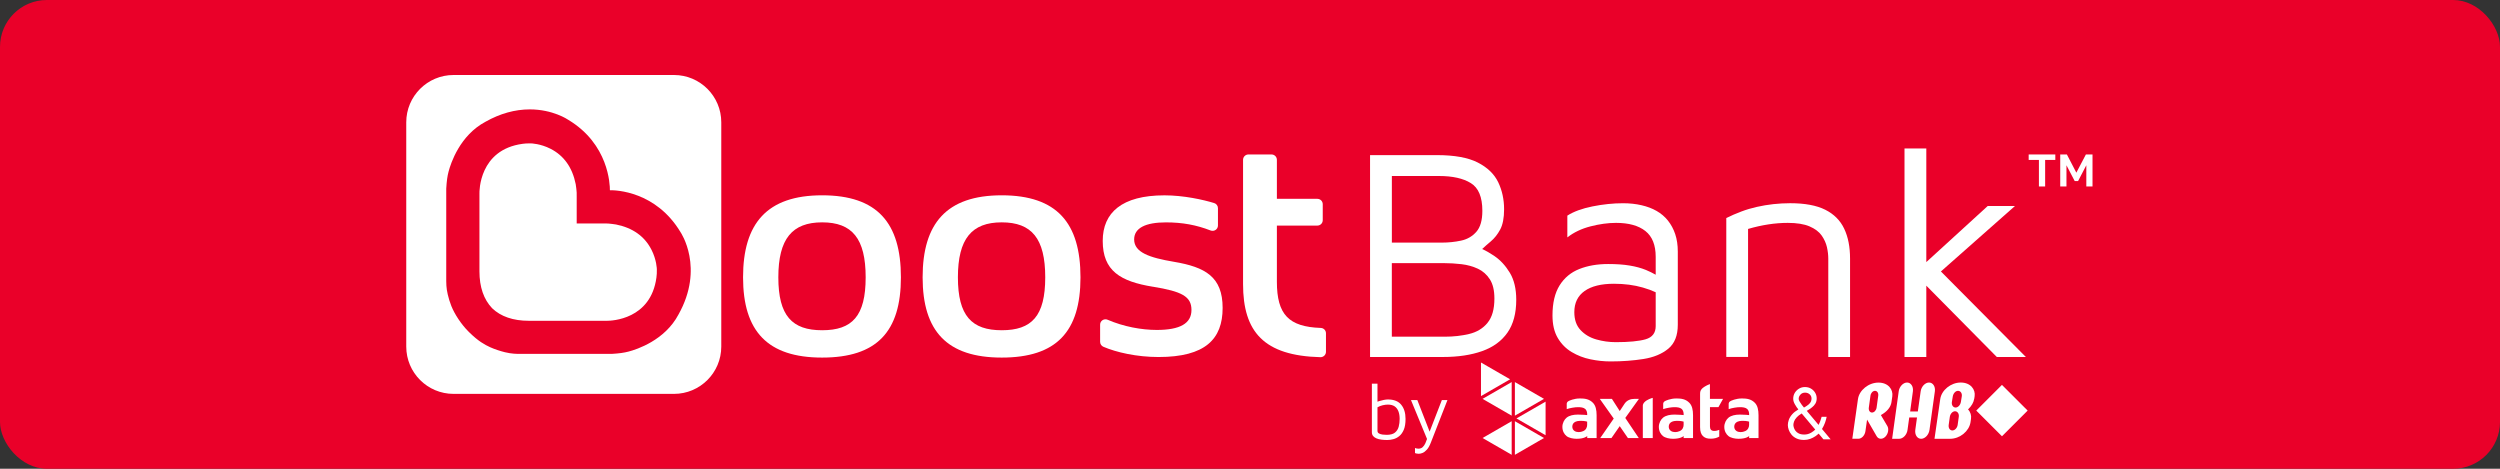 <svg width="800" height="150" viewBox="0 0 800 150" fill="none" xmlns="http://www.w3.org/2000/svg">
<rect x="0" y="0" width="800" height="150" fill="#333333" stroke="none"/>
<rect width="800" height="150" rx="15" fill="#EA0029"/>
<path d="M483.164 87.313C481.805 85.057 480.161 83.265 478.221 81.937C476.84 80.999 475.533 80.25 474.289 79.681C475.174 78.869 476.07 78.068 477.009 77.288C478.199 76.286 479.222 75.011 480.055 73.461C480.888 71.912 481.31 69.751 481.31 66.968C481.31 63.805 480.676 60.917 479.423 58.302C478.158 55.688 475.986 53.59 472.887 52.009C469.787 50.428 465.434 49.637 459.815 49.637H438.416V114.236H461.754C466.593 114.236 470.778 113.604 474.3 112.349C477.82 111.095 480.509 109.124 482.385 106.446C484.261 103.768 485.2 100.269 485.2 95.936C485.2 92.447 484.525 89.579 483.164 87.313ZM445.395 56.321H460.501C464.822 56.321 468.218 57.08 470.672 58.598C473.129 60.115 474.352 63.067 474.352 67.463C474.352 70.499 473.709 72.744 472.413 74.199C471.116 75.654 469.492 76.592 467.521 77.003C465.549 77.425 463.504 77.636 461.375 77.636H445.395V56.331V56.321ZM475.996 103.336C474.51 105.118 472.56 106.288 470.135 106.868C467.71 107.447 465.118 107.742 462.334 107.742H445.384V84.203H462.039C463.917 84.203 465.802 84.319 467.701 84.54C469.609 84.772 471.347 85.257 472.929 85.995C474.51 86.733 475.786 87.872 476.756 89.379C477.725 90.897 478.21 92.942 478.21 95.525C478.21 98.951 477.472 101.544 475.986 103.326L475.996 103.336Z" fill="white"/>
<path d="M536.085 74.968C535.536 73.324 534.755 71.869 533.755 70.604C532.753 69.35 531.54 68.317 530.118 67.505C528.695 66.693 527.081 66.082 525.279 65.671C523.466 65.249 521.505 65.038 519.375 65.038C516.213 65.038 512.945 65.375 509.593 66.05C506.231 66.725 503.553 67.716 501.549 69.002V75.97C503.616 74.357 506.082 73.176 508.961 72.438C511.828 71.7 514.558 71.321 517.14 71.321C521.209 71.321 524.34 72.196 526.533 73.935C528.727 75.675 529.822 78.426 529.822 82.168V87.913C528.842 87.365 527.808 86.838 526.67 86.374C525.153 85.763 523.424 85.289 521.484 84.972C519.545 84.645 517.256 84.487 514.611 84.487C511.121 84.487 508.044 85.025 505.366 86.09C502.689 87.154 500.591 88.894 499.072 91.318C497.555 93.743 496.796 96.948 496.796 100.953C496.796 103.863 497.365 106.266 498.492 108.164C499.621 110.072 501.106 111.569 502.951 112.665C504.797 113.761 506.789 114.541 508.961 114.984C511.121 115.438 513.273 115.659 515.402 115.659C519.143 115.659 522.643 115.395 525.911 114.879C529.169 114.362 531.815 113.266 533.849 111.59C535.884 109.914 536.895 107.363 536.895 103.937V80.503C536.895 78.436 536.622 76.581 536.073 74.937L536.085 74.968ZM526.596 108.575C524.435 109.186 521.252 109.492 517.057 109.492C514.928 109.492 512.839 109.197 510.805 108.617C508.771 108.037 507.094 107.036 505.766 105.613C504.438 104.19 503.784 102.292 503.784 99.899C503.784 96.926 504.881 94.671 507.073 93.121C509.266 91.571 512.397 90.802 516.465 90.802C519.818 90.802 522.907 91.202 525.711 92.014C527.293 92.467 528.663 92.973 529.822 93.522V104.358C529.822 106.551 528.736 107.963 526.575 108.575H526.596Z" fill="white"/>
<path d="M552.402 69.782C553.953 69.002 555.556 68.317 557.2 67.695C558.843 67.073 560.521 66.578 562.239 66.198C563.946 65.808 565.686 65.524 567.468 65.323C569.238 65.134 571.03 65.028 572.843 65.028C577.555 65.028 581.298 65.724 584.08 67.116C586.853 68.507 588.877 70.52 590.131 73.166C591.397 75.812 592.018 79.007 592.018 82.759V114.236H585.051V82.759C585.051 81.6 584.904 80.366 584.618 79.08C584.324 77.794 583.764 76.55 582.921 75.349C582.077 74.157 580.792 73.188 579.041 72.439C577.291 71.691 574.972 71.322 572.074 71.322C570.071 71.322 568.005 71.48 565.876 71.806C563.747 72.133 561.584 72.618 559.381 73.261V114.226H552.413V69.772L552.402 69.782Z" fill="white"/>
<path d="M648.278 114.236L621.091 86.87L644.799 65.913H636.08L616.42 83.866V47.508H609.441V114.236H616.42V91.414L638.979 114.236H648.278Z" fill="white"/>
<path d="M399.507 49.426H406.885C407.835 49.426 408.603 50.196 408.603 51.145V63.626H421.56C422.508 63.626 423.278 64.395 423.278 65.344V70.467C423.278 71.416 422.508 72.186 421.56 72.186H408.603V90.148C408.603 100.701 412.43 104.58 422.655 104.939C423.583 104.97 424.31 105.729 424.31 106.646V112.581C424.31 113.551 423.499 114.32 422.529 114.299C404.46 113.836 397.777 106.214 397.777 90.897V51.145C397.777 50.196 398.547 49.426 399.495 49.426H399.507Z" fill="white"/>
<path d="M237.777 88.747C237.777 71.532 245.399 62.498 263.077 62.498C280.756 62.498 288.292 71.343 288.292 88.747C288.292 106.151 280.576 114.426 263.077 114.426C245.578 114.426 237.777 105.961 237.777 88.747ZM249.067 88.747C249.067 101.07 253.484 105.676 263.088 105.676C272.691 105.676 277.013 101.165 277.013 88.747C277.013 76.329 272.691 71.153 263.088 71.153C253.484 71.153 249.067 76.424 249.067 88.747Z" fill="white"/>
<path d="M295.239 88.747C295.239 71.532 302.861 62.498 320.539 62.498C338.217 62.498 345.755 71.343 345.755 88.747C345.755 106.151 338.038 114.426 320.539 114.426C303.04 114.426 295.239 105.961 295.239 88.747ZM306.53 88.747C306.53 101.07 310.946 105.676 320.55 105.676C330.153 105.676 334.476 101.165 334.476 88.747C334.476 76.329 330.153 71.153 320.55 71.153C310.946 71.153 306.53 76.424 306.53 88.747Z" fill="white"/>
<path d="M368.957 91.761C358.52 90.064 352.871 86.68 352.871 77.087C352.871 68.053 358.985 62.508 372.626 62.508C378.729 62.508 384.99 63.889 388.554 64.985C389.27 65.207 389.745 65.871 389.745 66.619V72.164C389.745 73.376 388.523 74.188 387.394 73.756C382.82 71.985 378.402 71.162 373.089 71.162C366.596 71.162 362.927 72.955 362.927 76.623C362.927 80.766 367.818 82.453 375.629 83.77C385.696 85.468 391.241 88.567 391.241 98.539C391.241 108.511 385.696 114.246 370.739 114.246C363.738 114.246 357.224 112.749 353.081 110.968C352.449 110.694 352.038 110.072 352.038 109.386V103.894C352.027 102.64 353.314 101.828 354.452 102.324C359.564 104.537 365.32 105.581 370.17 105.581C377.6 105.581 381.269 103.515 381.269 99.182C381.269 94.85 378.171 93.258 368.946 91.75L368.957 91.761Z" fill="white"/>
<path d="M217.759 74.273C209.895 61.191 197.066 60.833 195.169 60.875C195.179 59.051 194.8 46.117 181.855 38.348C181.654 38.211 176.889 35.006 169.542 35.006C164.788 35.006 160.012 36.334 155.385 38.949C147.141 43.323 144.242 52.262 143.546 54.898C143.146 56.437 142.956 57.807 142.798 60.369V89.98C142.798 90.149 142.787 92.257 143.283 94.239C143.652 95.662 143.82 96.411 144.432 97.929C145.486 100.596 147.605 103.758 149.808 105.983L150.251 106.425C153.044 109.177 155.068 110.305 156.839 111.106C158.326 111.78 160.16 112.36 161.593 112.719C163.649 113.235 165.673 113.246 165.694 113.246H195.748C198.247 113.088 199.607 112.898 201.146 112.497C203.781 111.802 212.72 108.902 217.074 100.701C225.539 85.69 217.791 74.326 217.749 74.273H217.759Z" fill="#EA0029"/>
<path d="M208.44 79.86C206.258 75.602 202.452 72.903 197.139 71.838C196.739 71.754 196.285 71.712 195.853 71.659L195.273 71.596C194.925 71.554 194.43 71.501 193.597 71.501H193.144H184.542V62.952C184.574 61.834 184.521 61.223 184.468 60.812L184.405 60.221C184.363 59.8 184.31 59.336 184.226 58.925C183.161 53.612 180.463 49.806 176.204 47.624C172.936 45.948 169.942 45.885 169.91 45.885H169.436C168.603 45.885 167.971 45.916 167.233 46.022C153.244 47.909 153.402 61.349 153.423 61.919V86.85C153.423 91.846 154.794 95.81 157.482 98.635C160.254 101.292 164.207 102.651 169.215 102.651H194.272C195.695 102.651 208.24 102.261 210.053 88.842C210.169 87.988 210.211 87.261 210.19 86.175C210.19 86.143 210.137 83.149 208.45 79.871L208.44 79.86Z" fill="white"/>
<path d="M215.682 24H145.138C136.778 24 130 30.778 130 39.138V110.905C130 119.264 136.778 126.043 145.138 126.043H215.672C224.031 126.043 230.809 119.264 230.809 110.905V39.138C230.809 30.778 224.031 24 215.672 24H215.682ZM217.084 100.701C212.731 108.902 203.791 111.812 201.156 112.497C199.617 112.897 198.257 113.087 195.759 113.245H195.727H165.694C165.683 113.245 163.649 113.235 161.593 112.718C160.16 112.36 158.325 111.78 156.839 111.105C155.068 110.294 153.044 109.166 150.25 106.425L149.808 105.982C147.605 103.758 145.496 100.595 144.431 97.928C143.831 96.41 143.651 95.672 143.282 94.239C142.776 92.257 142.798 90.149 142.798 89.98V60.368C142.956 57.797 143.145 56.437 143.546 54.897C144.242 52.262 147.141 43.323 155.384 38.948C160.023 36.334 164.787 35.005 169.542 35.005C176.889 35.005 181.654 38.21 181.854 38.347C194.799 46.127 195.179 59.051 195.168 60.874C197.055 60.832 209.884 61.18 217.759 74.273C217.801 74.336 225.549 85.69 217.084 100.701Z" fill="white"/>
<path d="M657.703 51.177H654.445V59.673H652.454V51.177H649.174V49.427H657.703V51.177Z" fill="white"/>
<path d="M667.622 59.663V52.884L664.987 57.934H663.902L661.267 52.884V59.663H659.273V49.427H661.404L664.43 55.256L667.486 49.427H669.605V59.663H667.613H667.622Z" fill="white"/>
<path d="M600.003 125.066C599.306 125.066 598.664 125.751 598.548 126.626L598.021 130.452C597.904 131.327 598.358 132.013 599.044 132.013C599.728 132.013 600.383 131.327 600.509 130.452L601.035 126.626C601.152 125.751 600.699 125.066 600.003 125.066ZM592.74 140.414L594.553 127.69C594.953 124.886 597.926 122.43 601.099 122.43C604.273 122.43 605.853 124.665 605.537 126.826L605.273 128.671C605.052 130.231 603.914 131.717 601.88 132.824L603.956 136.345C604.198 136.735 604.293 137.325 604.198 137.958C603.988 139.297 602.975 140.404 601.88 140.404C601.279 140.404 600.803 140.077 600.519 139.571L597.462 134.279L596.935 137.99C596.746 139.328 595.734 140.404 594.669 140.404H592.74V140.414Z" fill="white"/>
<path d="M607.582 125.244C607.792 123.695 609.016 122.409 610.26 122.409C611.503 122.409 612.336 123.695 612.125 125.244L611.251 131.664H613.707L614.613 125.244C614.823 123.695 616.046 122.409 617.29 122.409C618.534 122.409 619.378 123.695 619.155 125.244L617.437 137.578C617.216 139.138 616.004 140.414 614.76 140.414C613.516 140.414 612.684 139.128 612.894 137.578L613.443 133.583H610.955L610.406 137.578C610.196 139.138 608.973 140.414 607.729 140.414H605.484L607.591 125.234L607.582 125.244Z" fill="white"/>
<path d="M626.566 125.065C625.776 125.065 625.058 125.866 624.891 126.857L624.605 128.618C624.437 129.609 624.995 130.41 625.785 130.41C626.577 130.41 627.314 129.609 627.483 128.618L627.767 126.857C627.937 125.866 627.368 125.065 626.577 125.065M625.618 131.601C624.826 131.601 624.089 132.413 623.941 133.393L623.583 135.965C623.435 136.945 623.963 137.747 624.753 137.747C625.543 137.747 626.313 136.945 626.451 135.965L626.808 133.393C626.957 132.413 626.408 131.601 625.607 131.601M631.752 127.574C631.563 128.776 630.91 129.935 629.77 131.011C630.562 131.843 630.888 132.95 630.72 134.026L630.562 135.122C630.129 137.968 627.187 140.414 624.036 140.414H619.039L620.884 127.669C621.295 124.854 624.257 122.409 627.431 122.409C630.603 122.409 632.206 124.643 631.879 126.794L631.763 127.574H631.752Z" fill="white"/>
<path d="M640.618 123.163L632.4 131.388L640.625 139.607L648.844 131.382L640.618 123.163Z" fill="white"/>
<path d="M448.383 129.503C447.455 128.385 446.032 127.827 444.113 127.827C443.755 127.827 443.323 127.88 442.827 127.974C442.332 128.069 441.847 128.196 441.373 128.343C441.162 128.407 440.973 128.48 440.792 128.544V122.777H439V138.305C439 138.801 439.138 139.212 439.401 139.528C439.665 139.844 440.023 140.097 440.476 140.287C440.93 140.477 441.456 140.614 442.047 140.688C442.637 140.761 443.249 140.804 443.892 140.804C444.535 140.804 445.179 140.719 445.852 140.54C446.527 140.361 447.159 140.045 447.75 139.57C448.34 139.096 448.825 138.421 449.205 137.536C449.584 136.65 449.774 135.491 449.774 134.067C449.774 132.149 449.311 130.631 448.383 129.513V129.503ZM447.581 136.555C447.371 137.325 446.97 137.947 446.38 138.432C445.779 138.917 444.894 139.148 443.723 139.148C443.323 139.148 442.901 139.117 442.447 139.064C441.995 139.011 441.605 138.885 441.278 138.706C440.951 138.526 440.792 138.252 440.792 137.883V130.336C441.309 130.041 441.858 129.819 442.458 129.682C443.048 129.545 443.608 129.471 444.124 129.471C445.03 129.471 445.768 129.672 446.306 130.051C446.843 130.431 447.254 130.979 447.507 131.664C447.762 132.349 447.888 133.15 447.888 134.057C447.888 134.964 447.782 135.786 447.581 136.555Z" fill="white"/>
<path d="M461.391 128.027L457.479 138.126L453.548 128.027H451.514L456.648 140.466C456.49 140.951 456.309 141.415 456.12 141.836C455.878 142.364 455.582 142.785 455.235 143.101C454.887 143.418 454.433 143.576 453.864 143.576C453.632 143.576 453.422 143.555 453.241 143.502C453.063 143.449 452.916 143.407 452.799 143.354V144.988C452.936 145.041 453.094 145.083 453.295 145.136C453.496 145.189 453.717 145.21 453.97 145.21C454.37 145.21 454.792 145.115 455.246 144.925C455.698 144.735 456.151 144.377 456.616 143.871C457.079 143.365 457.49 142.616 457.869 141.636L463.184 128.027H461.391Z" fill="white"/>
<path d="M505.507 127.501C507.204 127.501 508.554 127.701 509.735 128.892C510.62 129.788 510.916 131.169 510.916 132.877V140.172H507.911V139.518L507.826 139.603C507.826 139.603 507.615 139.803 507.099 140.003C506.582 140.204 505.75 140.414 504.516 140.414C503.378 140.414 502.007 140.13 501.28 139.529C500.574 138.949 499.962 137.979 499.962 136.598C499.962 135.386 500.574 134.237 501.343 133.626C502.229 132.94 503.504 132.666 504.98 132.666C506.455 132.666 507.848 132.824 507.848 132.824H507.9V132.782C507.9 132.782 507.9 132.687 507.9 132.55C507.9 132.15 507.826 131.327 507.225 130.832C506.699 130.4 505.897 130.294 504.958 130.294C504.032 130.294 502.513 130.526 501.354 130.916V129.24C501.354 128.892 501.533 128.629 501.786 128.439C502.091 128.207 503.725 127.511 505.486 127.511M503.842 137.916C504.231 138.159 504.696 138.274 505.18 138.274C505.655 138.274 506.161 138.169 506.624 137.958C507.595 137.547 507.889 136.63 507.889 135.955V134.922C507.889 134.922 507.173 134.669 505.866 134.669C505.782 134.669 505.687 134.669 505.602 134.669C504.443 134.701 503.725 135.049 503.378 135.607C503.231 135.839 503.136 136.177 503.136 136.524C503.136 137.041 503.335 137.589 503.842 137.905M536.363 127.501C538.06 127.501 539.409 127.701 540.589 128.892C541.475 129.788 541.77 131.169 541.77 132.877V140.172H538.765V139.518L538.681 139.603C538.681 139.603 538.471 139.803 537.954 140.003C537.438 140.204 536.605 140.414 535.372 140.414C534.234 140.414 532.863 140.13 532.136 139.529C531.429 138.949 530.829 137.979 530.829 136.598C530.829 135.386 531.439 134.237 532.209 133.626C533.094 132.94 534.369 132.666 535.846 132.666C537.311 132.666 538.713 132.824 538.713 132.824H538.765V132.782C538.765 132.782 538.765 132.687 538.765 132.55C538.765 132.15 538.693 131.327 538.092 130.832C537.575 130.4 536.763 130.294 535.825 130.294C534.897 130.294 533.38 130.526 532.22 130.916V129.24C532.22 128.892 532.398 128.629 532.651 128.439C532.958 128.207 534.591 127.511 536.352 127.511M534.708 137.916C535.098 138.159 535.561 138.274 536.047 138.274C536.521 138.274 537.027 138.169 537.49 137.958C538.46 137.547 538.756 136.63 538.756 135.955V134.922C538.756 134.922 538.038 134.669 536.731 134.669C536.647 134.669 536.552 134.669 536.469 134.669C535.297 134.701 534.591 135.049 534.243 135.607C534.096 135.839 534.001 136.177 534.001 136.524C534.001 137.041 534.202 137.589 534.708 137.905M557.319 127.501C559.017 127.501 560.366 127.701 561.547 128.892C562.432 129.788 562.726 131.169 562.726 132.877V140.172H559.723V139.518L559.638 139.603C559.638 139.603 559.428 139.803 558.911 140.003C558.394 140.204 557.562 140.414 556.328 140.414C555.19 140.414 553.819 140.13 553.092 139.529C552.386 138.949 551.774 137.979 551.774 136.598C551.774 135.386 552.386 134.237 553.156 133.626C554.041 132.94 555.316 132.666 556.793 132.666C558.258 132.666 559.66 132.824 559.66 132.824H559.712V132.782C559.712 132.782 559.723 132.687 559.723 132.55C559.723 132.15 559.649 131.327 559.048 130.832C558.52 130.4 557.72 130.294 556.781 130.294C555.854 130.294 554.336 130.526 553.176 130.916V129.24C553.176 128.892 553.356 128.629 553.609 128.439C553.914 128.207 555.549 127.511 557.309 127.511M555.664 137.916C556.054 138.159 556.518 138.274 557.003 138.274C557.477 138.274 557.983 138.169 558.448 137.958C559.416 137.547 559.712 136.63 559.712 135.955V134.922C559.712 134.922 558.996 134.669 557.689 134.669C557.603 134.669 557.509 134.669 557.425 134.669C556.265 134.701 555.549 135.049 555.201 135.607C555.052 135.839 554.957 136.177 554.957 136.524C554.957 137.041 555.158 137.589 555.664 137.905M545.017 139.613C545.628 140.172 546.356 140.383 547.453 140.383C548.602 140.383 549.435 140.119 550.162 139.708V137.547C549.676 137.768 549.128 137.895 548.527 137.895C548.096 137.895 547.748 137.779 547.516 137.537C547.283 137.283 547.189 136.925 547.189 136.482V130.273H549.909L551.374 127.648H547.177V122.905C545.945 123.337 544.912 124.043 544.554 124.465C544.163 124.929 544.026 125.319 544.026 126.078V136.693C544.026 138.159 544.396 139.065 545.007 139.613M528.878 140.172V127.311C528.52 127.395 527.034 127.849 526.232 128.692C525.885 129.051 525.704 129.462 525.704 129.799V140.182H528.878V140.172ZM520.929 140.172L518.315 136.366L515.669 140.172H512.074L516.396 133.942L511.937 127.648H515.817L518.315 131.538L518.358 131.475C518.358 131.475 519.412 129.841 519.865 129.177C520.73 127.912 522.047 127.648 522.932 127.648H524.451L520.087 133.742L524.408 140.172H520.929Z" fill="white"/>
<path d="M483.739 122.261V133.014C482.517 132.307 475.643 128.344 474.421 127.637C475.643 126.931 482.517 122.967 483.739 122.261Z" fill="white"/>
<path d="M483.739 134.785V145.537C482.517 144.831 475.643 140.867 474.421 140.161C475.643 139.455 482.517 135.491 483.739 134.785Z" fill="white"/>
<path d="M494.587 128.522V139.275C493.364 138.569 486.491 134.605 485.268 133.899C486.491 133.192 493.364 129.229 494.587 128.522Z" fill="white"/>
<path d="M484.762 122.261C485.985 122.967 492.858 126.931 494.081 127.637C492.858 128.344 485.985 132.307 484.762 133.014V122.261Z" fill="white"/>
<path d="M484.762 134.785C485.985 135.491 492.858 139.455 494.081 140.161C492.858 140.867 485.985 144.831 484.762 145.537V134.785Z" fill="white"/>
<path d="M473.915 116C475.137 116.706 482.011 120.67 483.233 121.376C482.011 122.082 475.137 126.046 473.915 126.752V116Z" fill="white"/>
<path d="M585.814 140.593L583.041 137.283C583.441 136.618 583.757 135.944 584.012 135.259C584.265 134.552 584.432 133.93 584.527 133.382H582.915C582.863 133.561 582.799 133.804 582.704 134.099C582.608 134.394 582.504 134.71 582.366 135.058C582.251 135.364 582.102 135.67 581.944 135.965L578.171 131.474C578.803 131.105 579.352 130.747 579.804 130.388C580.3 129.998 580.68 129.577 580.944 129.113C581.208 128.649 581.343 128.111 581.343 127.5C581.343 126.825 581.174 126.203 580.838 125.655C580.501 125.097 580.047 124.664 579.488 124.337C578.93 124.011 578.287 123.853 577.58 123.853C576.873 123.853 576.273 124.021 575.704 124.359C575.135 124.696 574.681 125.149 574.333 125.708C573.997 126.267 573.828 126.899 573.828 127.595C573.828 128.175 574.006 128.775 574.376 129.408C574.735 130.04 575.103 130.578 575.471 131.021C574.661 131.495 574.017 131.991 573.543 132.528C573.006 133.129 572.636 133.73 572.425 134.331C572.215 134.932 572.109 135.49 572.109 136.018C572.109 136.481 572.204 136.987 572.394 137.536C572.584 138.084 572.879 138.6 573.29 139.096C573.701 139.591 574.229 140.002 574.893 140.308C575.557 140.624 576.358 140.782 577.307 140.782C577.981 140.782 578.634 140.666 579.246 140.445C579.858 140.224 580.416 139.939 580.933 139.591C581.312 139.328 581.65 139.053 581.966 138.758L583.495 140.582H585.825L585.814 140.593ZM576.168 126.224C576.568 125.834 577.054 125.645 577.623 125.645C578.192 125.645 578.688 125.824 579.088 126.182C579.488 126.541 579.689 126.994 579.689 127.531C579.689 127.816 579.636 128.111 579.53 128.417C579.425 128.723 579.183 129.039 578.824 129.376C578.487 129.682 577.959 130.03 577.275 130.42C577.054 130.167 576.821 129.882 576.579 129.556C576.304 129.187 576.074 128.839 575.873 128.491C575.672 128.143 575.577 127.858 575.577 127.648C575.577 127.099 575.778 126.635 576.189 126.245L576.168 126.224ZM579.53 138.474C578.867 138.864 578.149 139.053 577.37 139.053C576.652 139.053 576.074 138.938 575.609 138.706C575.146 138.474 574.787 138.189 574.545 137.841C574.292 137.493 574.123 137.145 574.028 136.808C573.933 136.471 573.88 136.197 573.88 135.975C573.88 135.68 573.954 135.322 574.092 134.9C574.229 134.478 574.523 134.015 574.977 133.519C575.345 133.108 575.873 132.707 576.548 132.307L580.88 137.472C580.51 137.82 580.079 138.157 579.551 138.474H579.53Z" fill="white"/>
</svg>
